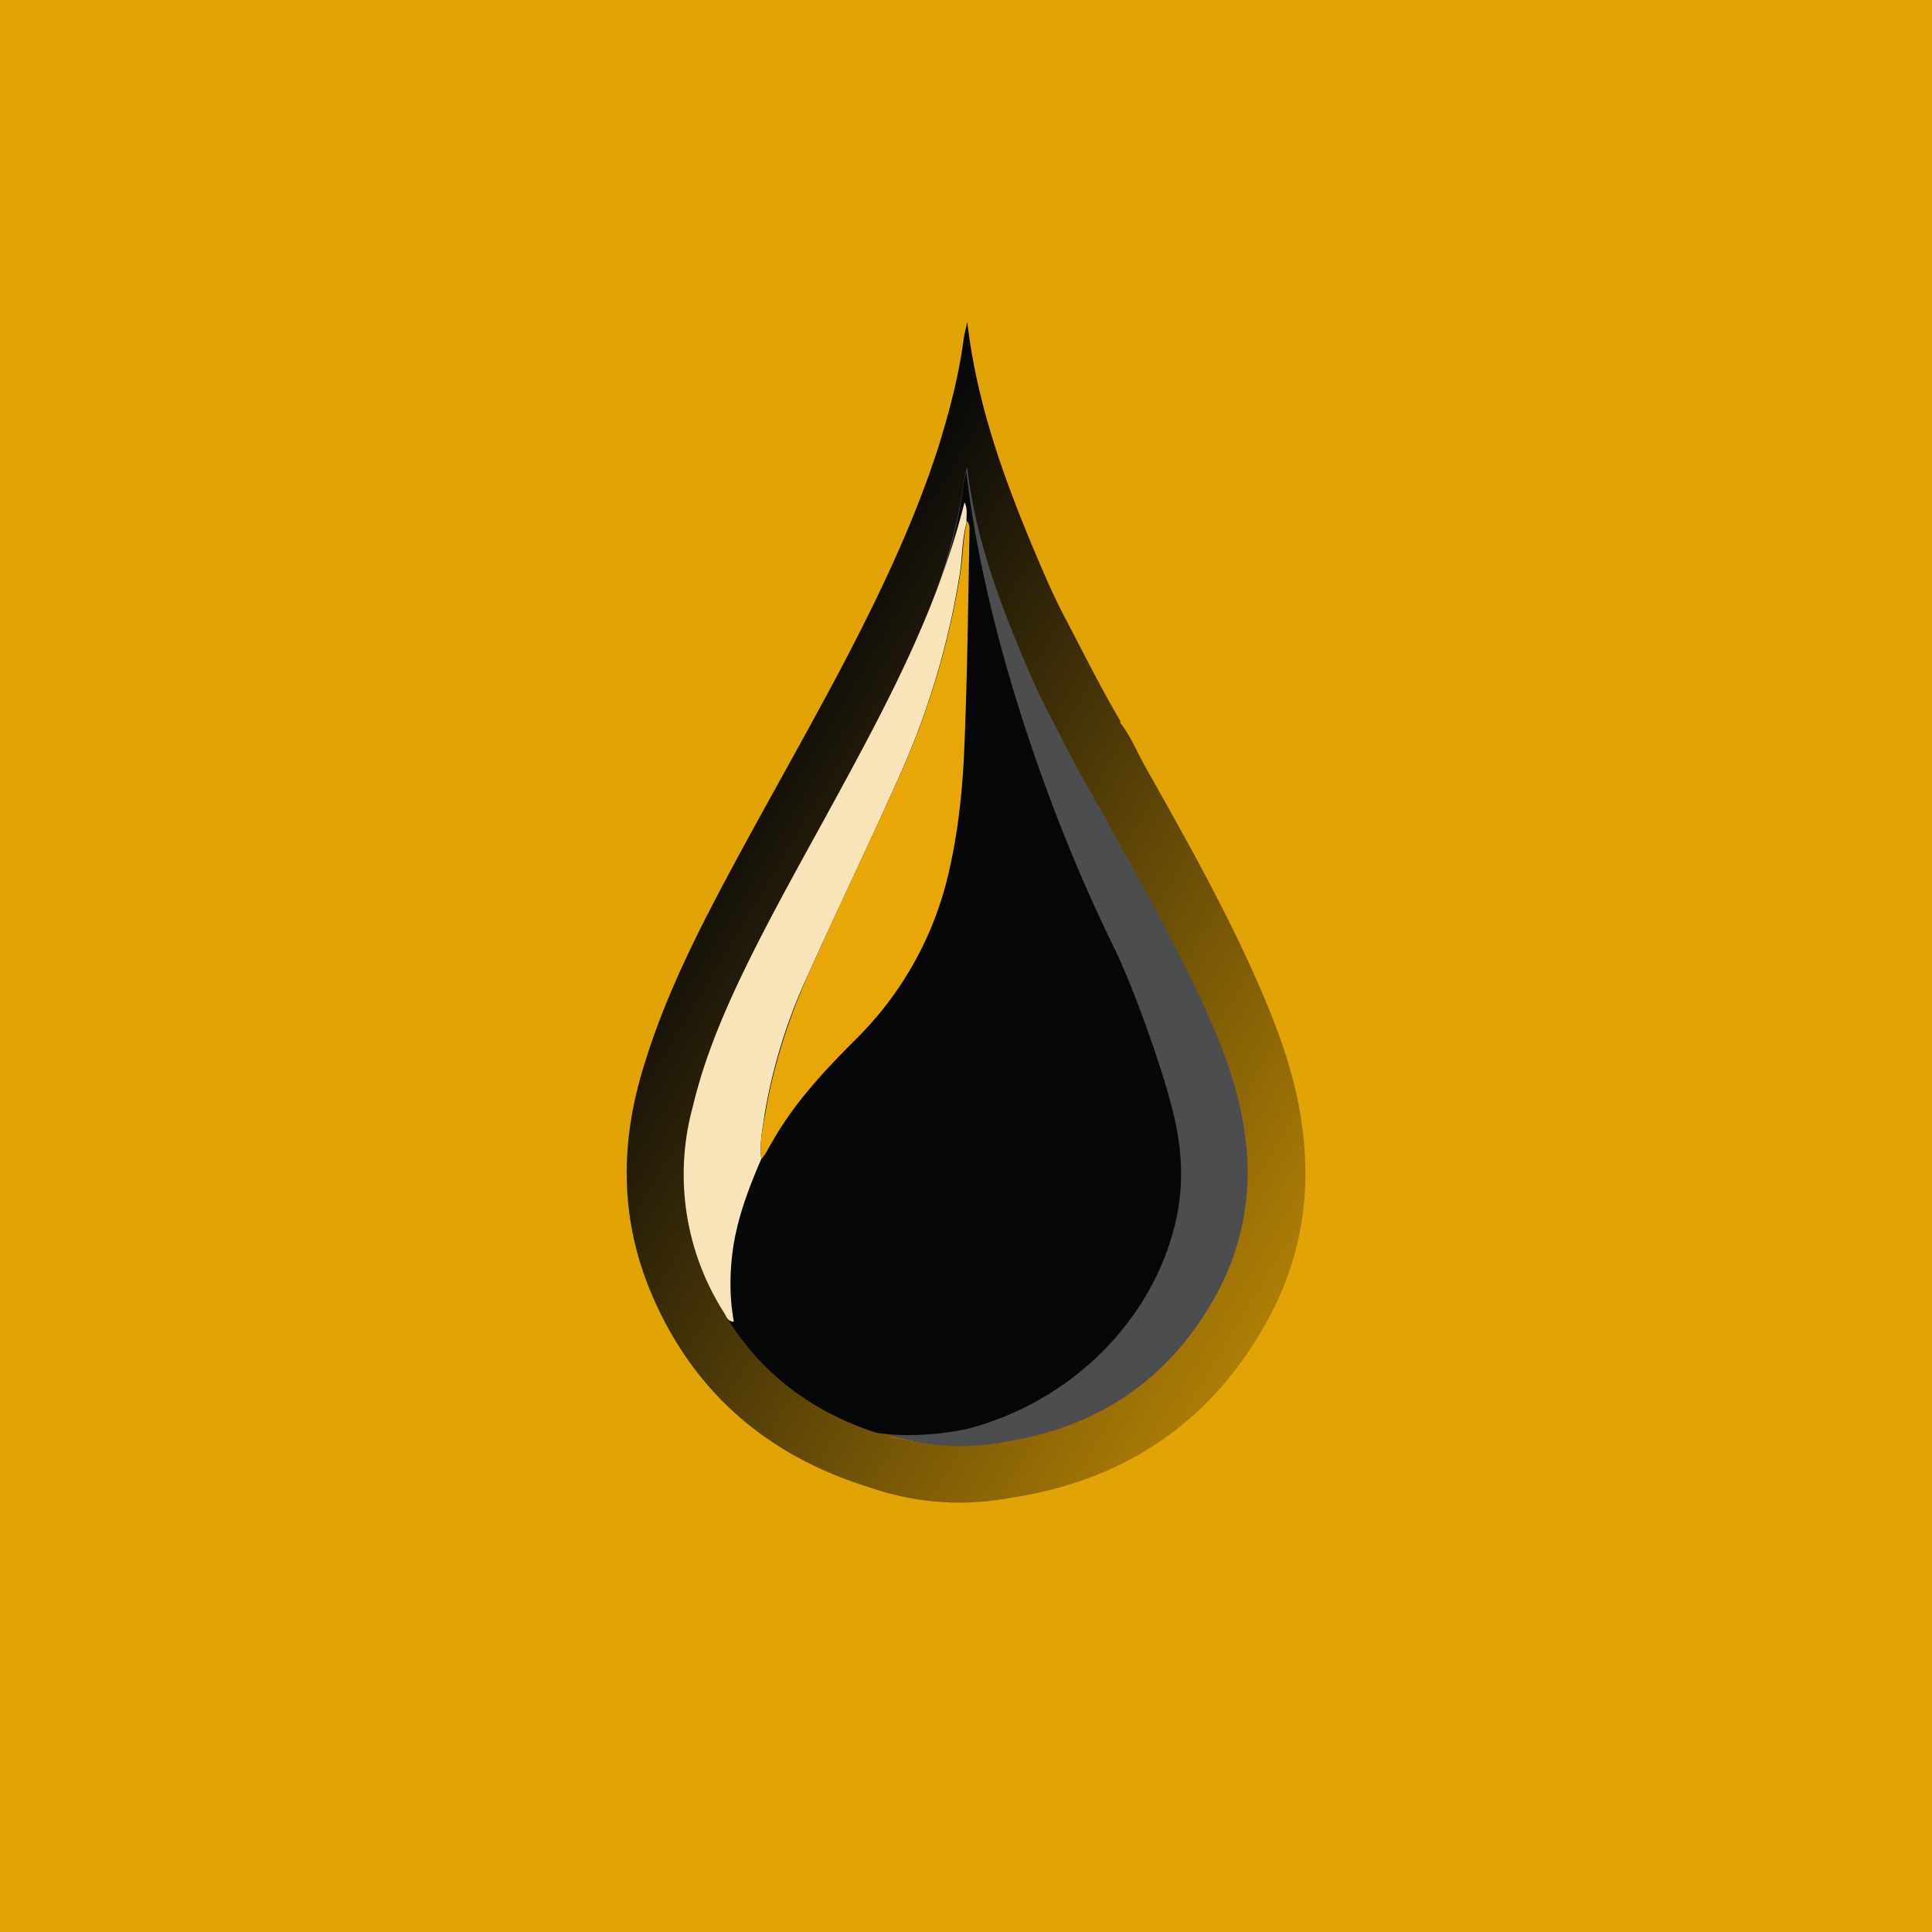 <!-- by TradingView --><svg width="18" height="18" xmlns="http://www.w3.org/2000/svg"><path fill="#E2A305" d="M0 0h18v18H0z"/><path d="M8.075 13.85c-.956-.303-1.636-.907-2.015-1.82-.282-.68-.282-1.371-.07-2.07.16-.535.39-1.032.648-1.53.206-.396.423-.788.64-1.18.189-.342.378-.683.56-1.028.353-.673.68-1.353.911-2.077.096-.314.18-.629.225-.956.005-.05.016-.095.032-.162L9.012 3c.09.774.347 1.473.636 2.159.09.213.186.434.295.635l.088.17c.132.255.266.515.412.762a.19.19 0 00-.01.002c.07.089.12.188.17.288l.052.1.079.14c.334.595.668 1.192.948 1.817.206.46.385.925.45 1.422.09.655-.02 1.278-.347 1.85-.52.919-1.322 1.454-2.375 1.611-.443.082-.892.05-1.335-.107zm.985-.384c-.21.004-.421-.02-.632-.057l-.135-.02a.107.107 0 00-.022 0h.01l.134.02c.215.043.43.068.645.057zm-.048-8.672c-.001.02-.002.041 0 .062.018.027.02.053.022.075l.004.026-.007.42c-.01.558-.019 1.117-.044 1.676a5.478 5.478 0 01-.154 1.12 3.178 3.178 0 01-.854 1.498c-.295.295-.571.598-.783.963a.742.742 0 00-.03.051c-.018.035-.036.07-.066.1a3.051 3.051 0 00-.27.88c-.026.215-.026.422.013.636-.051-.005-.066-.034-.08-.062l-.01-.02c-.372-.598-.462-1.233-.295-1.913.122-.516.34-1 .578-1.472.187-.367.386-.731.585-1.094l.262-.48c.449-.83.879-1.667 1.11-2.592.021.042.02.084.019.126z" fill="url(#paint0_linear)"/><path d="M6.561 11.84c.314.757.879 1.258 1.672 1.508v-.002.003c.367.13.74.156 1.107.088.873-.13 1.539-.574 1.97-1.336a2.37 2.37 0 00.287-1.535c-.053-.412-.202-.798-.372-1.18a18.956 18.956 0 00-.787-1.506l-.065-.117-.043-.083a1.33 1.33 0 00-.142-.239.154.154 0 01.01-.001c-.123-.205-.234-.42-.343-.631l-.073-.142c-.09-.167-.17-.35-.245-.527-.24-.569-.452-1.148-.527-1.79l-.005.022c-.013.055-.022.093-.027.134a5.057 5.057 0 01-.186.794c-.192.6-.463 1.164-.756 1.722-.151.286-.308.57-.464.852-.18.326-.36.65-.532.98a7.394 7.394 0 00-.537 1.269c-.176.58-.176 1.153.058 1.717zm2.489 1.19a2.776 2.776 0 01-.524-.047l-.112-.016a.09.09 0 00-.019 0h.008l.112.016c.178.036.357.057.535.048zm-.04-7.193a.384.384 0 000 .052.12.12 0 01.018.062.14.14 0 00.003.022c-.798 3.604-1.407 5.245-.037-.24.018.035.017.07.015.104z" fill="#4C4D4F"/><path d="M8.162 13.348c-.763-.25-1.306-.751-1.608-1.508-.225-.564-.225-1.138-.056-1.717.128-.444.528-.856.733-1.269.307-.616.645-1.216.957-1.832.282-.558.42-1.08.605-1.68.077-.261.143-.522.18-.794.004-.047.015-.088.03-.156.16 1.427.742 3.145 1.37 4.424.179.36.446 1.108.543 1.495.098.365.123.73.03 1.101-.214.882-.952 1.646-1.938 1.902-.498.103-.846.034-.846.034z" fill="#060709"/><path d="M7.093 10.797c-.122.283-.23.566-.27.881-.025.214-.025.422.014.636-.058 0-.07-.05-.09-.082a2.397 2.397 0 01-.295-1.913c.122-.516.34-1 .577-1.473.27-.535.565-1.05.847-1.573.45-.83.88-1.668 1.11-2.593.033.063.014.126.02.189-.045.157-.039.321-.064.478a7.484 7.484 0 01-.584 1.932c-.27.604-.559 1.202-.828 1.8a5.08 5.08 0 00-.405 1.296c-.019.133-.05.271-.032.422z" fill="#F9E4B9"/><path d="M7.093 10.797c-.019-.145.013-.29.039-.434.077-.447.218-.881.404-1.296.27-.605.559-1.202.828-1.8a7.484 7.484 0 00.584-1.932c.026-.158.02-.321.064-.479.026.038.02.076.02.114-.013.698-.02 1.397-.052 2.095-.02.378-.064.75-.154 1.12a3.178 3.178 0 01-.853 1.498c-.296.296-.578.598-.783.963-.033.05-.052.107-.097.151z" fill="#E8A707"/><defs><linearGradient id="paint0_linear" x1="5.838" y1="8.5" x2="14.042" y2="13.463" gradientUnits="userSpaceOnUse"><stop stop-color="#060709"/><stop offset="1" stop-color="#E9A804"/></linearGradient></defs></svg>